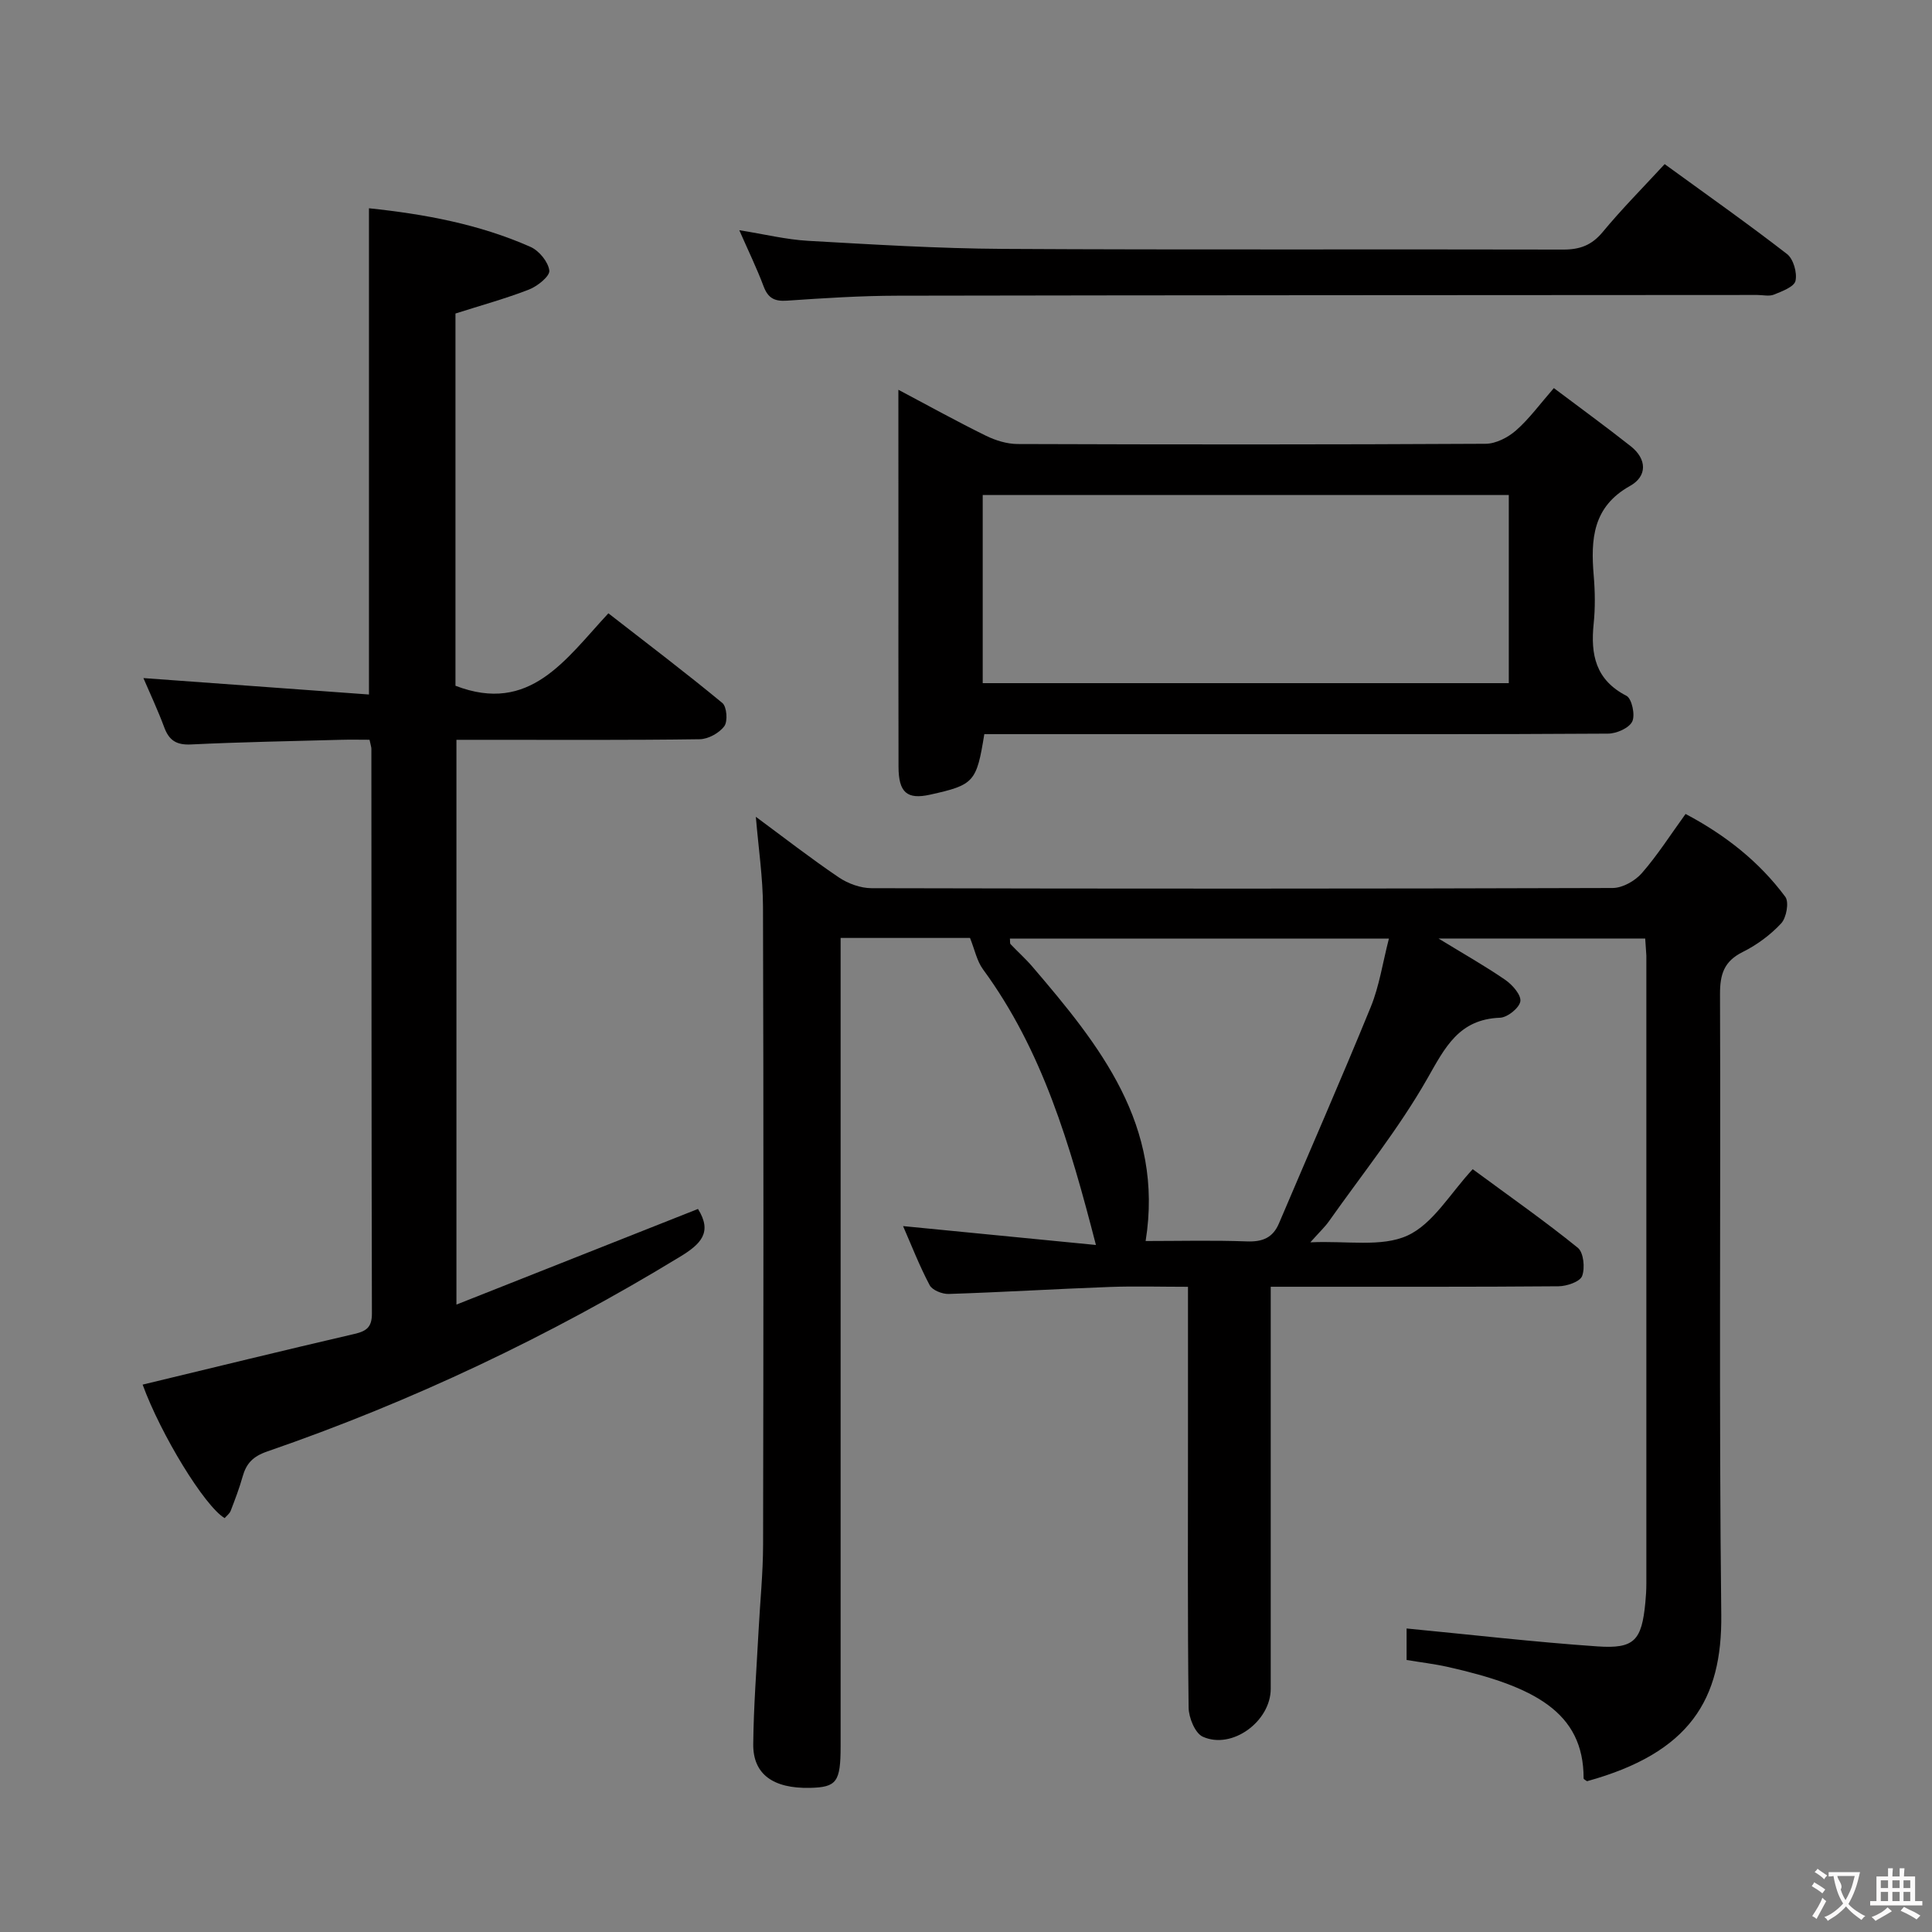 <svg enable-background="new 0 0 400 400" viewBox="0 0 400 400" xmlns="http://www.w3.org/2000/svg"><rect x="0" y="0" width="400" height="400" fill="#808080" stroke="none"/><g fill="#010000"><path d="m340.62 194.31c-14.13 0-27.84 0-42.79 0 5.31 3.25 9.72 5.73 13.86 8.59 1.46 1.01 3.3 3.14 3.08 4.43-.24 1.38-2.68 3.33-4.21 3.38-8.53.32-11.37 6.14-15.07 12.64-5.89 10.33-13.44 19.72-20.33 29.48-.82 1.17-1.89 2.16-3.87 4.38 7.63-.35 14.75 1.05 20.11-1.4 5.32-2.44 8.86-8.76 13.51-13.74 7.77 5.73 14.96 10.76 21.76 16.27 1.2.97 1.52 4.18.89 5.85-.45 1.18-3.16 2.1-4.88 2.12-17.66.15-35.33.09-52.99.1-1.97 0-3.94 0-6.6 0v5.74 77.49c0 6.74-8 12.66-14.06 9.93-1.6-.72-2.91-3.93-2.94-6.02-.23-18.49-.13-36.99-.13-55.49 0-10.31 0-20.63 0-31.64-5.62 0-10.91-.16-16.18.03-11.12.41-22.24 1.09-33.36 1.45-1.33.04-3.39-.77-3.94-1.81-2.14-4.04-3.8-8.33-5.51-12.24 13.22 1.29 26.2 2.56 39.93 3.91-5.38-20.87-11.07-40.29-23.38-57.07-1.27-1.73-1.71-4.06-2.69-6.5-8.06 0-17.03 0-26.79 0v5.86 161.47c0 7.43-.81 8.52-6.39 8.64-7.61.15-11.77-2.84-11.7-9.08.08-7.8.69-15.6 1.1-23.39.31-5.97.93-11.95.94-17.92.08-43.99.11-87.99-.02-131.98-.02-6.1-.94-12.2-1.48-18.68 5.73 4.23 11.32 8.58 17.17 12.54 1.91 1.29 4.49 2.23 6.77 2.24 51.16.12 102.32.13 153.47-.04 2.05-.01 4.62-1.47 6.02-3.07 3.26-3.73 5.94-7.96 9.06-12.26 8.29 4.39 15.26 9.9 20.65 17.16.81 1.1.23 4.33-.86 5.5-2.22 2.39-5.03 4.46-7.96 5.92-3.86 1.92-4.71 4.59-4.7 8.72.16 42.83-.23 85.66.26 128.48.2 17.55-6.47 28.59-27.79 34.48-.25-.19-.71-.39-.71-.59.02-13.76-10.3-19.07-28.16-23.08-2.72-.61-5.51-.93-8.49-1.43 0-2.51 0-4.94 0-6.52 13.23 1.27 26.35 2.8 39.52 3.71 7.67.53 9.15-1.25 9.91-9.05.13-1.32.21-2.66.21-3.99.01-43.33.01-86.65 0-129.98-.04-.96-.15-1.95-.24-3.54zm-131.53.01c.06.56-.03.98.14 1.16 1.48 1.57 3.11 3.01 4.51 4.65 13.94 16.29 27.29 32.83 23.45 56.81 7.01 0 13.99-.18 20.95.08 3.24.12 5.38-.73 6.66-3.74 6.34-14.92 12.86-29.77 18.99-44.77 1.78-4.35 2.47-9.14 3.77-14.18-26.74-.01-52.58-.01-78.47-.01z"/><path d="m29.69 140.39c15.66 1.14 31.12 2.27 46.7 3.4 0-34.28 0-67.32 0-100.67 11.43 1.2 22.78 3.27 33.45 8 1.77.78 3.67 3.1 3.89 4.9.14 1.16-2.46 3.25-4.22 3.93-4.89 1.9-9.98 3.29-15.21 4.96v77.07c15.42 5.93 22.75-5.42 31.66-15 8.05 6.26 15.95 12.25 23.59 18.56.93.76 1.16 3.8.41 4.81-1.05 1.42-3.32 2.67-5.09 2.7-14.66.21-29.32.12-43.98.12-1.99 0-3.97 0-6.39 0v116.93c16.91-6.69 33.51-13.27 50.01-19.8 3.03 4.84.62 7.26-3.74 9.91-27.07 16.48-55.53 29.98-85.47 40.31-2.97 1.03-4.32 2.5-5.08 5.23-.67 2.39-1.57 4.73-2.46 7.05-.22.58-.83 1.02-1.25 1.51-4.16-2.47-13.22-17.32-16.98-27.64 14.59-3.51 29.21-7.1 43.88-10.5 2.54-.59 3.59-1.45 3.59-4.21-.1-38.98-.08-77.96-.11-116.94 0-.33-.13-.65-.38-1.86-1.88 0-3.95-.05-6.02.01-10.31.28-20.62.46-30.92.96-3.03.15-4.57-.82-5.58-3.58-1.32-3.55-2.95-7.01-4.3-10.16z"/><path d="m186 80.7c6.45 3.41 12.21 6.61 18.12 9.51 2 .98 4.36 1.71 6.56 1.72 32.3.11 64.6.13 96.9-.05 2.13-.01 4.64-1.31 6.3-2.77 2.72-2.38 4.89-5.39 7.83-8.76 5.42 4.08 10.75 7.96 15.92 12.04 3.37 2.66 3.44 6.21-.14 8.21-7.75 4.32-8.16 11.05-7.53 18.56.28 3.31.33 6.69-.01 9.98-.66 6.39.39 11.63 6.79 14.92 1.11.57 1.85 3.98 1.2 5.32-.66 1.36-3.25 2.5-5 2.51-24.81.16-49.62.11-74.43.11-16.48 0-32.97 0-49.45 0-1.79 0-3.59 0-5.27 0-1.6 9.94-2.12 10.51-11.24 12.53-4.75 1.05-6.51-.44-6.52-5.79-.04-15.65-.02-31.3-.02-46.95-.01-10.11-.01-20.21-.01-31.09zm17.46 60.74h108.92c0-13.26 0-26.12 0-38.96-36.51 0-72.57 0-108.92 0z"/><path d="m344.65 33.98c8.75 6.36 17.18 12.3 25.33 18.61 1.32 1.02 2.13 3.86 1.76 5.55-.27 1.24-2.78 2.17-4.45 2.85-1 .41-2.3.08-3.47.08-59.33.04-118.65.04-177.98.15-7.65.01-15.3.51-22.93 1.03-2.58.18-3.91-.55-4.82-2.98-1.39-3.71-3.13-7.28-5.03-11.61 5.2.83 9.7 1.94 14.24 2.2 13.44.76 26.9 1.59 40.36 1.67 38.66.22 77.33.04 115.99.14 3.46.01 5.9-.9 8.16-3.62 3.92-4.74 8.27-9.12 12.84-14.07z"/></g><path d="m377.9 391.2c-.2.3-.4.5-.6.8-.7-.6-1.4-1-2.2-1.5.2-.3.4-.5.5-.8.6.4 1.4.8 2.3 1.5zm-1.8 6.1c-.2-.2-.5-.4-.9-.6.4-.6.8-1.2 1.2-1.9s.7-1.3.9-1.9c.3.3.5.5.8.7-.7 1.3-1.4 2.6-2 3.7zm2.2-9c-.3.3-.5.5-.6.8-.6-.6-1.3-1.1-2-1.5.3-.3.5-.5.6-.7.6.5 1.3.9 2 1.4zm.3.2v-.9h2 4.5c-.3 1.3-.6 2.5-1 3.6s-.9 2.1-1.4 3c.4.5 1 1 1.6 1.4s1.2.8 1.9 1.1c-.3.2-.5.4-.8.8-.4-.3-1-.7-1.6-1.2s-1.2-1.1-1.6-1.6c-.5.6-1.1 1.1-1.7 1.6s-1.4.9-2.1 1.4c-.1-.3-.3-.5-.7-.8.6-.2 1.2-.5 1.9-1s1.4-1.1 2-1.8c-.5-.8-.9-1.6-1.2-2.5s-.6-2-.8-3.2c-.4.1-.7.1-1 .1zm2.5 2.7c.3 1 .7 1.7 1 2.2.3-.5.6-1.1 1-2s.6-1.9.9-3h-3.2-.4c.1.9 1.3 1.8.7 2.8z" fill="#fbfafa"/><path d="m396.5 388.5v1.5 3.6h1.5v.9c-.4 0-1 0-1.7 0h-7.9c-.5 0-.9 0-1.2 0v-.9h1.3v-3.5c0-.7 0-1.2 0-1.6h2.4c0-.8 0-1.4 0-1.7h1c0 .3-.1.8-.1 1.7h1.5c0-.8 0-1.4 0-1.7h1c0 .3-.1.9-.1 1.7zm-8.2 9.2c-.2-.3-.5-.5-.8-.8.8-.3 1.4-.6 1.9-.9s1-.7 1.4-1.1c.3.3.6.5.9.8-1.6 1-2.8 1.6-3.4 2zm2.6-6.8v-1.6h-1.5v1.6zm0 2.7v-1.9h-1.5v1.9zm2.4-2.7v-1.6h-1.5v1.6zm0 2.7v-1.9h-1.5v1.9zm.2 2 .7-.8c.4.2.9.5 1.6.8s1.3.7 1.8 1c-.3.3-.5.5-.8.8-.4-.3-1.5-1-3.3-1.8zm2-4.7v-1.6h-1.4v1.6zm0 2.7v-1.9h-1.4v1.9z" fill="#fbfafa"/></svg>